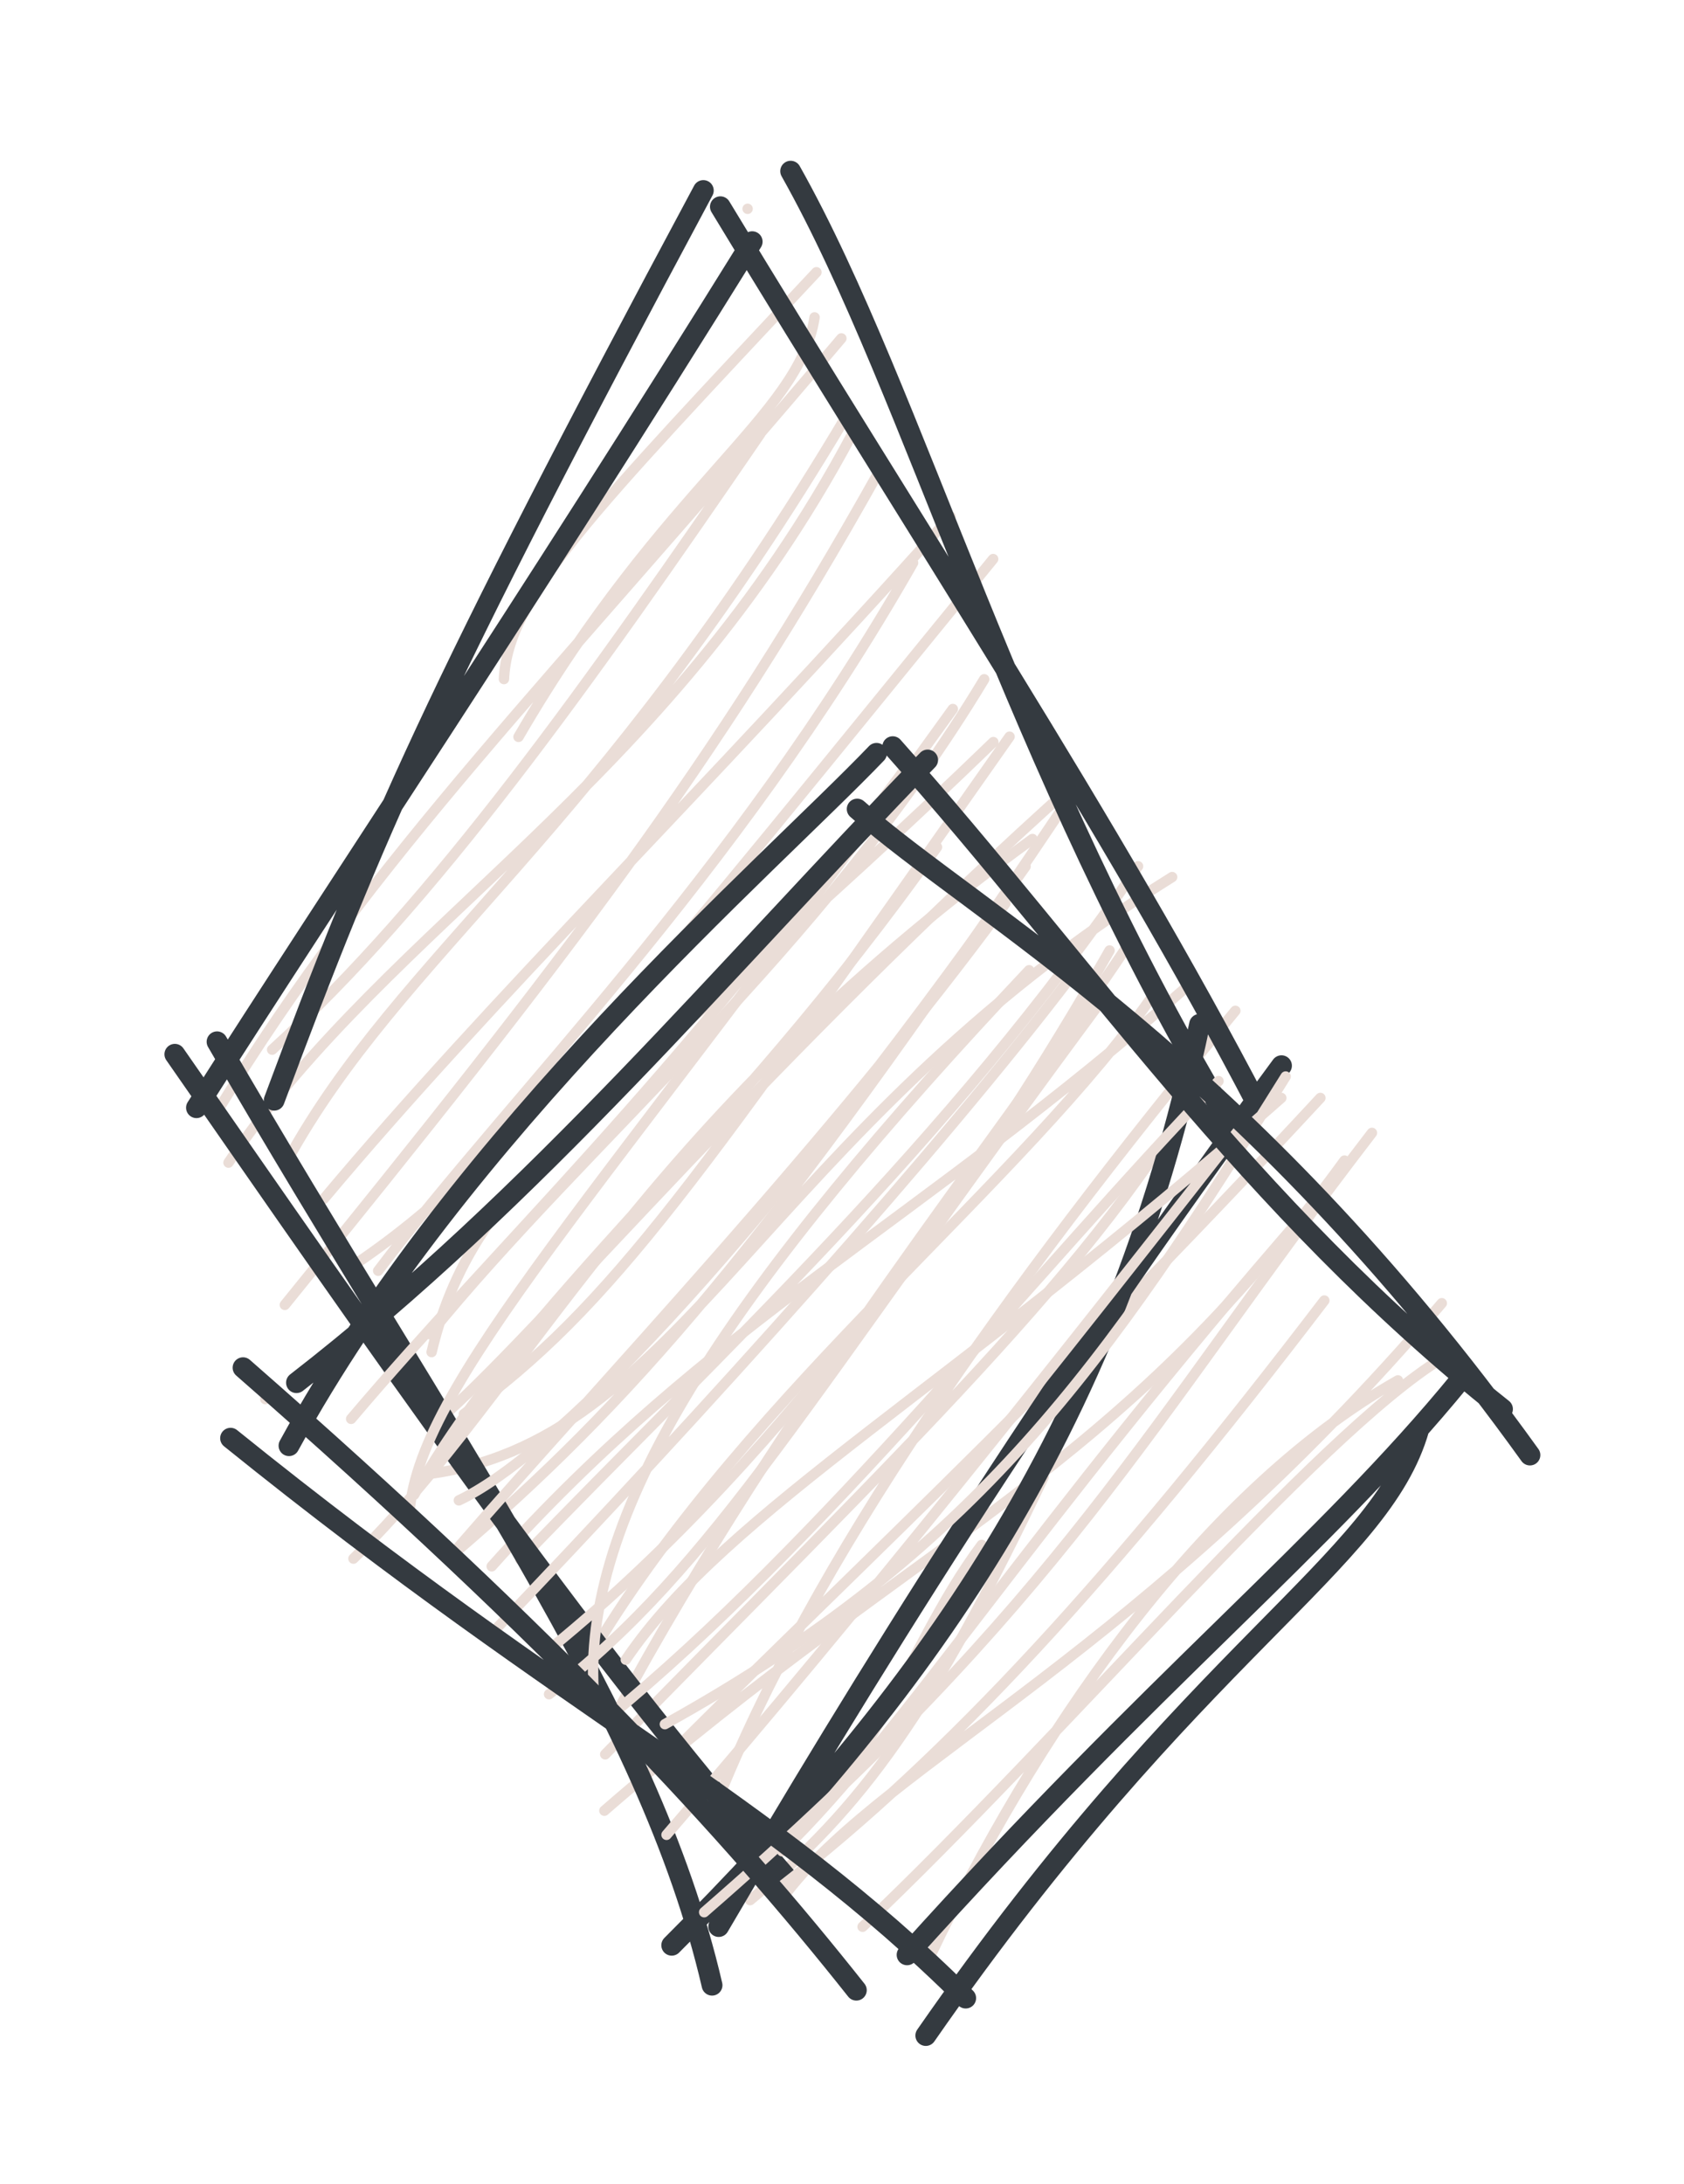 <svg version="1.1" xmlns="http://www.w3.org/2000/svg" viewBox="0 0 81 105" width="243" height="315">
  <!-- svg-source:excalidraw -->
  
  <defs>
    <style class="style-fonts">
      @font-face {
        font-family: "Virgil";
        src: url("https://excalidraw.com/Virgil.woff2");
      }
      @font-face {
        font-family: "Cascadia";
        src: url("https://excalidraw.com/Cascadia.woff2");
      }
    </style>
    
  </defs>
  <g stroke-linecap="round" transform="translate(10 10) rotate(0 25 41)"><path d="M25.96 0.04 C25.96 0.04, 25.96 0.04, 25.96 0.04 M25.96 0.04 C25.96 0.04, 25.96 0.04, 25.96 0.04 M14.94 25.43 C21.99 13.3, 28.45 10.04, 29.18 5.26 M14.24 22.65 C14.42 18.74, 18.4 14.7, 29.27 3.09 M3.09 40.47 C10.87 33.4, 18.32 22.91, 26.57 10.86 M0.48 43.39 C8.04 30.99, 16.33 22.99, 30.47 6.27 M0.99 45.9 C8.81 34.34, 21.97 27.79, 30.98 10.89 M3.79 45.85 C9.29 35.83, 18.7 30.22, 30.76 9.92 M3.7 52.74 C17.38 35.88, 24.4 26.73, 32.19 12.83 M5.58 47.64 C13.7 37.95, 23.42 28.55, 35.72 14.83 M8.19 51.1 C14.5 42.74, 25.23 32.3, 33.92 17.06 M6.82 50.96 C14.57 45.85, 21.52 36.76, 37.77 16.88 M10.76 55.01 C12.94 45.83, 20.04 42.83, 37.78 25.68 M10.68 54.15 C18.13 44.97, 29.46 35.72, 37.34 22.66 M11.52 57.91 C16.33 53.59, 27.44 40.4, 41.7 27.66 M12.31 57.99 C19.48 52.79, 23.61 46.69, 38.56 25.42 M10.29 60.91 C22.84 59.53, 26.57 44.52, 46.38 32.17 M11.88 64.66 C20.08 57.64, 26.82 50.15, 40.97 29.06 M13.65 65.31 C24.21 53.49, 34.06 48.91, 47.25 37.3 M15.03 64.99 C24.54 55.1, 35.64 44.97, 44.74 31.65 M19.55 72.55 C27.87 57.14, 37.96 44.87, 44.18 35.55 M18.61 69.25 C26.16 56.76, 39.32 46.76, 45.58 37.68 M24.43 76.79 C29.11 65.02, 38.26 52.13, 49.42 38.6 M19.11 74.35 C33.14 60, 43.22 50.51, 47.97 41.53 M19.07 77.06 C34.37 63.77, 43.66 60.92, 54.67 45.8 M21.71 74.89 C29.11 67.4, 40.02 57.34, 53.51 42.79 M25.05 80.85 C31.94 76.51, 33.29 69.51, 37.22 64.28 M26.08 81.36 C31.45 76.94, 34.83 72.29, 40.2 61.02" stroke="#eaddd7" stroke-width="0.5" fill="none"></path><path d="M28.03 -1.77 C34.04 8.9, 38.62 26.66, 49.49 44.59 M24.65 -0.06 C34.16 15.66, 43.41 29.55, 50.56 43.27 M47.7 39.25 C43.52 59.03, 34.15 71.71, 22.31 83.53 M51.64 41.24 C40.12 56.85, 31.41 70.96, 24.57 82.63 M24.25 85.45 C21.18 72.21, 11.83 59.74, 0.44 40.09 M27.76 80.19 C17.76 68.73, 7.87 54.29, -1.59 40.69 M3.19 42.9 C8.04 29.89, 10.89 23.31, 23.83 -0.84 M-0.55 43.26 C6.36 32.41, 15.09 19.48, 26.18 1.62" stroke="#343a40" stroke-width="1" fill="none"></path></g><g stroke-linecap="round" transform="translate(13 37) rotate(0 29 29)"><path d="M-0.24 30.27 C-0.24 30.27, -0.24 30.27, -0.24 30.27 M-0.24 30.27 C-0.24 30.27, -0.24 30.27, -0.24 30.27 M6.68 36.02 C6.88 29.68, 16.13 20.31, 32.83 -2.91 M3.89 31.22 C11.22 22.57, 18.72 15.85, 30.66 -0.2 M4 37.94 C12.48 29.67, 17.54 17.25, 36.66 3.34 M6.92 34.87 C12.22 25.45, 21.91 18.08, 32.07 3.73 M9.07 35.14 C13.29 33.16, 22.56 24.12, 36.33 4.66 M9.02 37.42 C15.79 29.6, 26.95 17.9, 35.36 6.44 M15.55 44.24 C15.07 35.39, 22.31 24.7, 36.5 9.65 M10.45 41.75 C21.18 30.54, 32.2 18.25, 38.5 9.99 M13.55 42.2 C25.06 32.8, 34.53 18.96, 40.37 8.7 M13.41 44.46 C21.49 38.23, 25.59 30.49, 40.19 10.84 M17.1 42.8 C21.95 35.62, 33.02 29.59, 48.63 15.79 M16.24 45.6 C26.51 37.2, 36.74 24.2, 45.61 14.98 M18.98 45.9 C34.05 37.53, 40.21 28.6, 48.84 14.76 M19.06 51.22 C28.84 39.88, 37.71 28.66, 46.6 17.31 M20.87 54.94 C38.29 39.79, 42.06 31.68, 52.99 17.47 M24.62 52.01 C30.75 46.01, 36.43 36.61, 49.88 21.21 M24.9 53.92 C29.82 47.65, 41.98 42.48, 56.35 25.66 M24.59 53.69 C32.66 47.41, 40.48 38.91, 50.7 25.53 M31.79 56.96 C36.55 46.98, 44.43 34.94, 54.24 29.37 M28.49 55.64 C38.18 46.45, 50.4 31.94, 56.36 28.31" stroke="#eaddd7" stroke-width="0.5" fill="none"></path><path d="M28.23 1.9 C33.85 6.9, 46.87 13.87, 60.59 32.96 M29.94 -1.1 C39.43 9.56, 46.96 20.96, 59.27 30.75 M55.25 31.7 C53.4 38.21, 44.49 42.2, 31.53 60.87 M57.24 29.35 C50.69 37.36, 42.59 43.69, 30.63 56.99 M33.45 59.07 C23.95 49.62, 14.69 45.54, -1.91 32.15 M28.19 58.69 C22.16 51.08, 13.89 42.06, -1.31 28.76 M0.9 32.51 C9.2 17.33, 23.98 4.63, 29.16 -0.78 M1.26 29.48 C12.72 20.6, 22.05 9.39, 31.62 -0.46" stroke="#343a40" stroke-width="1" fill="none"></path></g></svg>